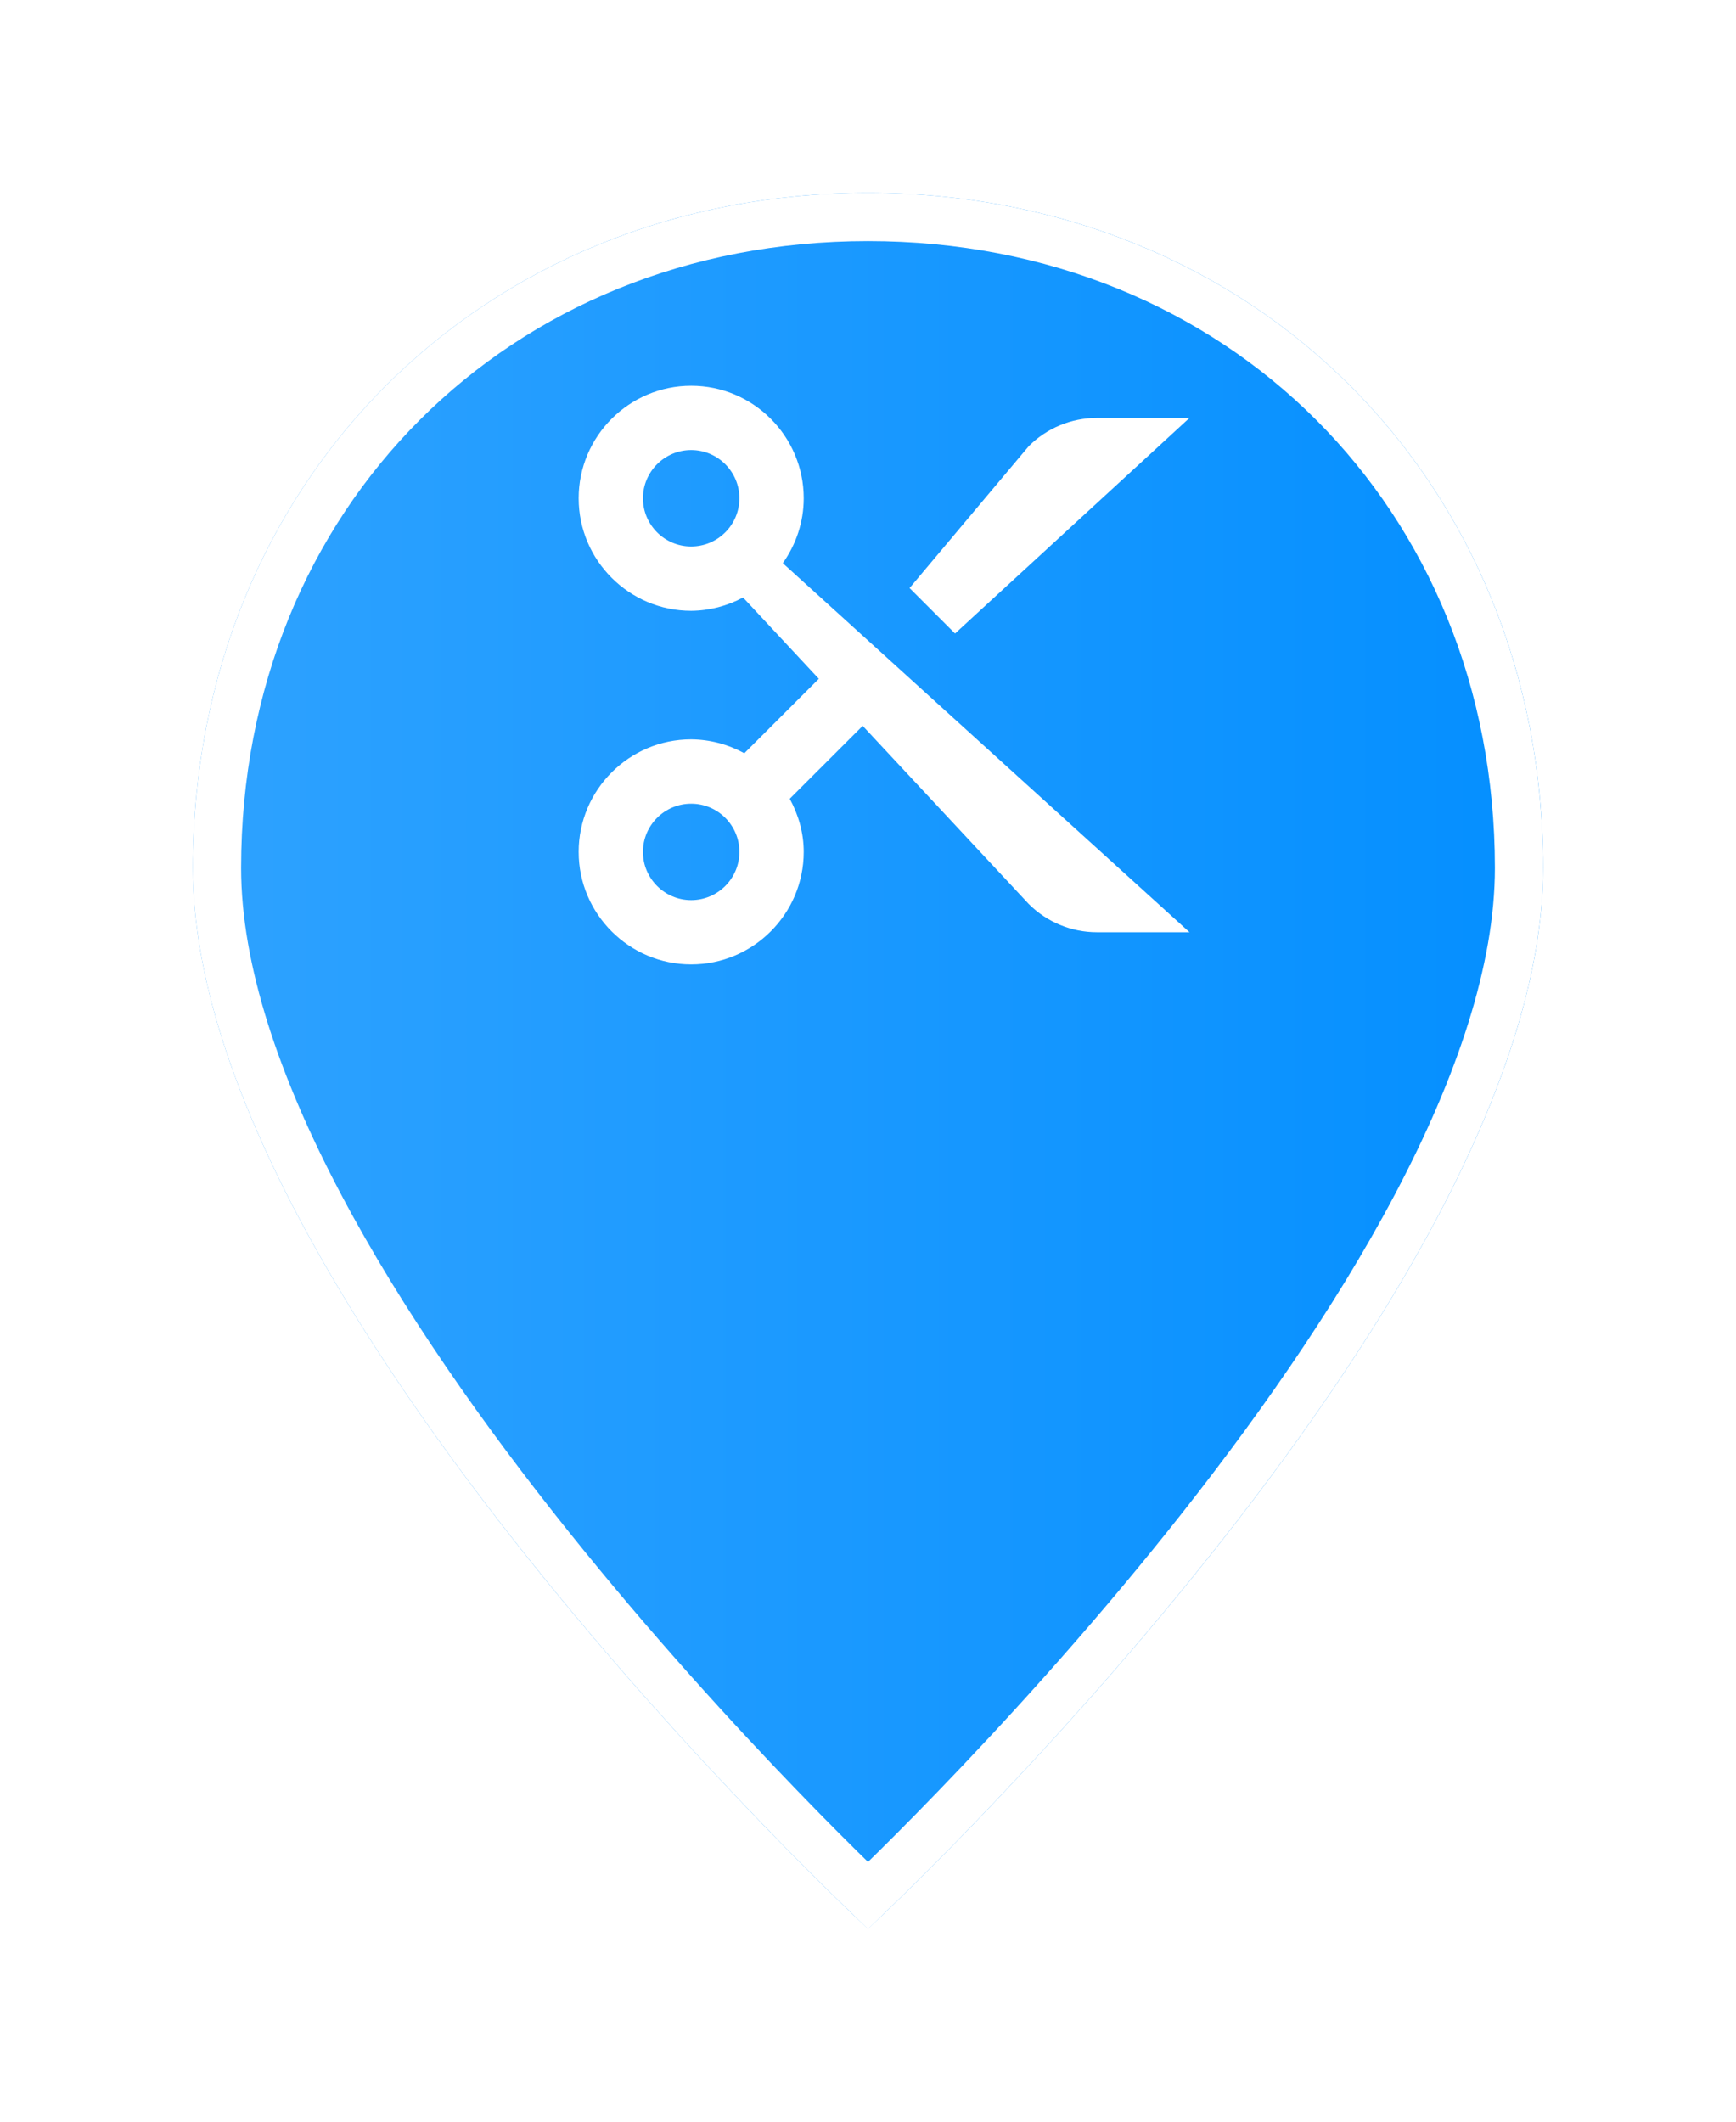 <svg width="36" height="44" viewBox="0 0 36 44" fill="none" xmlns="http://www.w3.org/2000/svg">
<g filter="url(#filter0_d_1033_45)">
<path d="M18 0C10 0 4 6 4 14C4 23 18 36 18 36C18 36 32 23 32 14C32 6 26 0 18 0Z" fill="url(#paint0_linear_1033_45)"/>
<path d="M18 0.5C25.724 0.5 31.5 6.276 31.5 14C31.5 16.131 30.667 18.546 29.37 21.001C28.078 23.447 26.348 25.889 24.609 28.062C22.872 30.234 21.133 32.129 19.828 33.48C19.176 34.156 18.633 34.696 18.253 35.065C18.159 35.157 18.073 35.238 18 35.309C17.927 35.238 17.841 35.157 17.747 35.065C17.367 34.696 16.824 34.156 16.172 33.48C14.867 32.129 13.128 30.234 11.391 28.062C9.652 25.889 7.922 23.447 6.63 21.001C5.333 18.546 4.5 16.131 4.5 14C4.5 6.276 10.276 0.5 18 0.5Z" stroke="white"/>
</g>
<path d="M16.667 10.333C16.667 9.047 15.62 8 14.333 8C13.047 8 12 9.047 12 10.333C12 11.62 13.047 12.667 14.333 12.667C14.709 12.664 15.078 12.569 15.409 12.391L16.98 14.077L15.435 15.622C15.097 15.435 14.719 15.336 14.333 15.333C13.047 15.333 12 16.38 12 17.667C12 18.953 13.047 20 14.333 20C15.62 20 16.667 18.953 16.667 17.667C16.667 17.266 16.556 16.895 16.377 16.565L17.89 15.053L21.333 18.747C21.708 19.122 22.217 19.333 22.747 19.333H24.667L16.233 11.679C16.504 11.297 16.667 10.835 16.667 10.333ZM14.333 11.333C13.782 11.333 13.333 10.885 13.333 10.333C13.333 9.782 13.782 9.333 14.333 9.333C14.885 9.333 15.333 9.782 15.333 10.333C15.333 10.885 14.885 11.333 14.333 11.333ZM14.333 18.667C13.782 18.667 13.333 18.218 13.333 17.667C13.333 17.115 13.782 16.667 14.333 16.667C14.885 16.667 15.333 17.115 15.333 17.667C15.333 18.218 14.885 18.667 14.333 18.667Z" fill="white"/>
<path d="M21.333 9.253L18.862 12.195L19.805 13.138L24.667 8.667H22.747C22.217 8.667 21.708 8.878 21.333 9.253Z" fill="white"/>
<defs>
<filter id="filter0_d_1033_45" x="0" y="0" width="36" height="44" filterUnits="userSpaceOnUse" color-interpolation-filters="sRGB">
<feFlood flood-opacity="0" result="BackgroundImageFix"/>
<feColorMatrix in="SourceAlpha" type="matrix" values="0 0 0 0 0 0 0 0 0 0 0 0 0 0 0 0 0 0 127 0" result="hardAlpha"/>
<feOffset dy="4"/>
<feGaussianBlur stdDeviation="2"/>
<feComposite in2="hardAlpha" operator="out"/>
<feColorMatrix type="matrix" values="0 0 0 0 0 0 0 0 0 0 0 0 0 0 0 0 0 0 0.25 0"/>
<feBlend mode="normal" in2="BackgroundImageFix" result="effect1_dropShadow_1033_45"/>
<feBlend mode="normal" in="SourceGraphic" in2="effect1_dropShadow_1033_45" result="shape"/>
</filter>
<linearGradient id="paint0_linear_1033_45" x1="4" y1="0" x2="32" y2="0" gradientUnits="userSpaceOnUse">
<stop stop-color="#2EA2FF"/>
<stop offset="1" stop-color="#048FFF"/>
</linearGradient>
</defs>
</svg>
